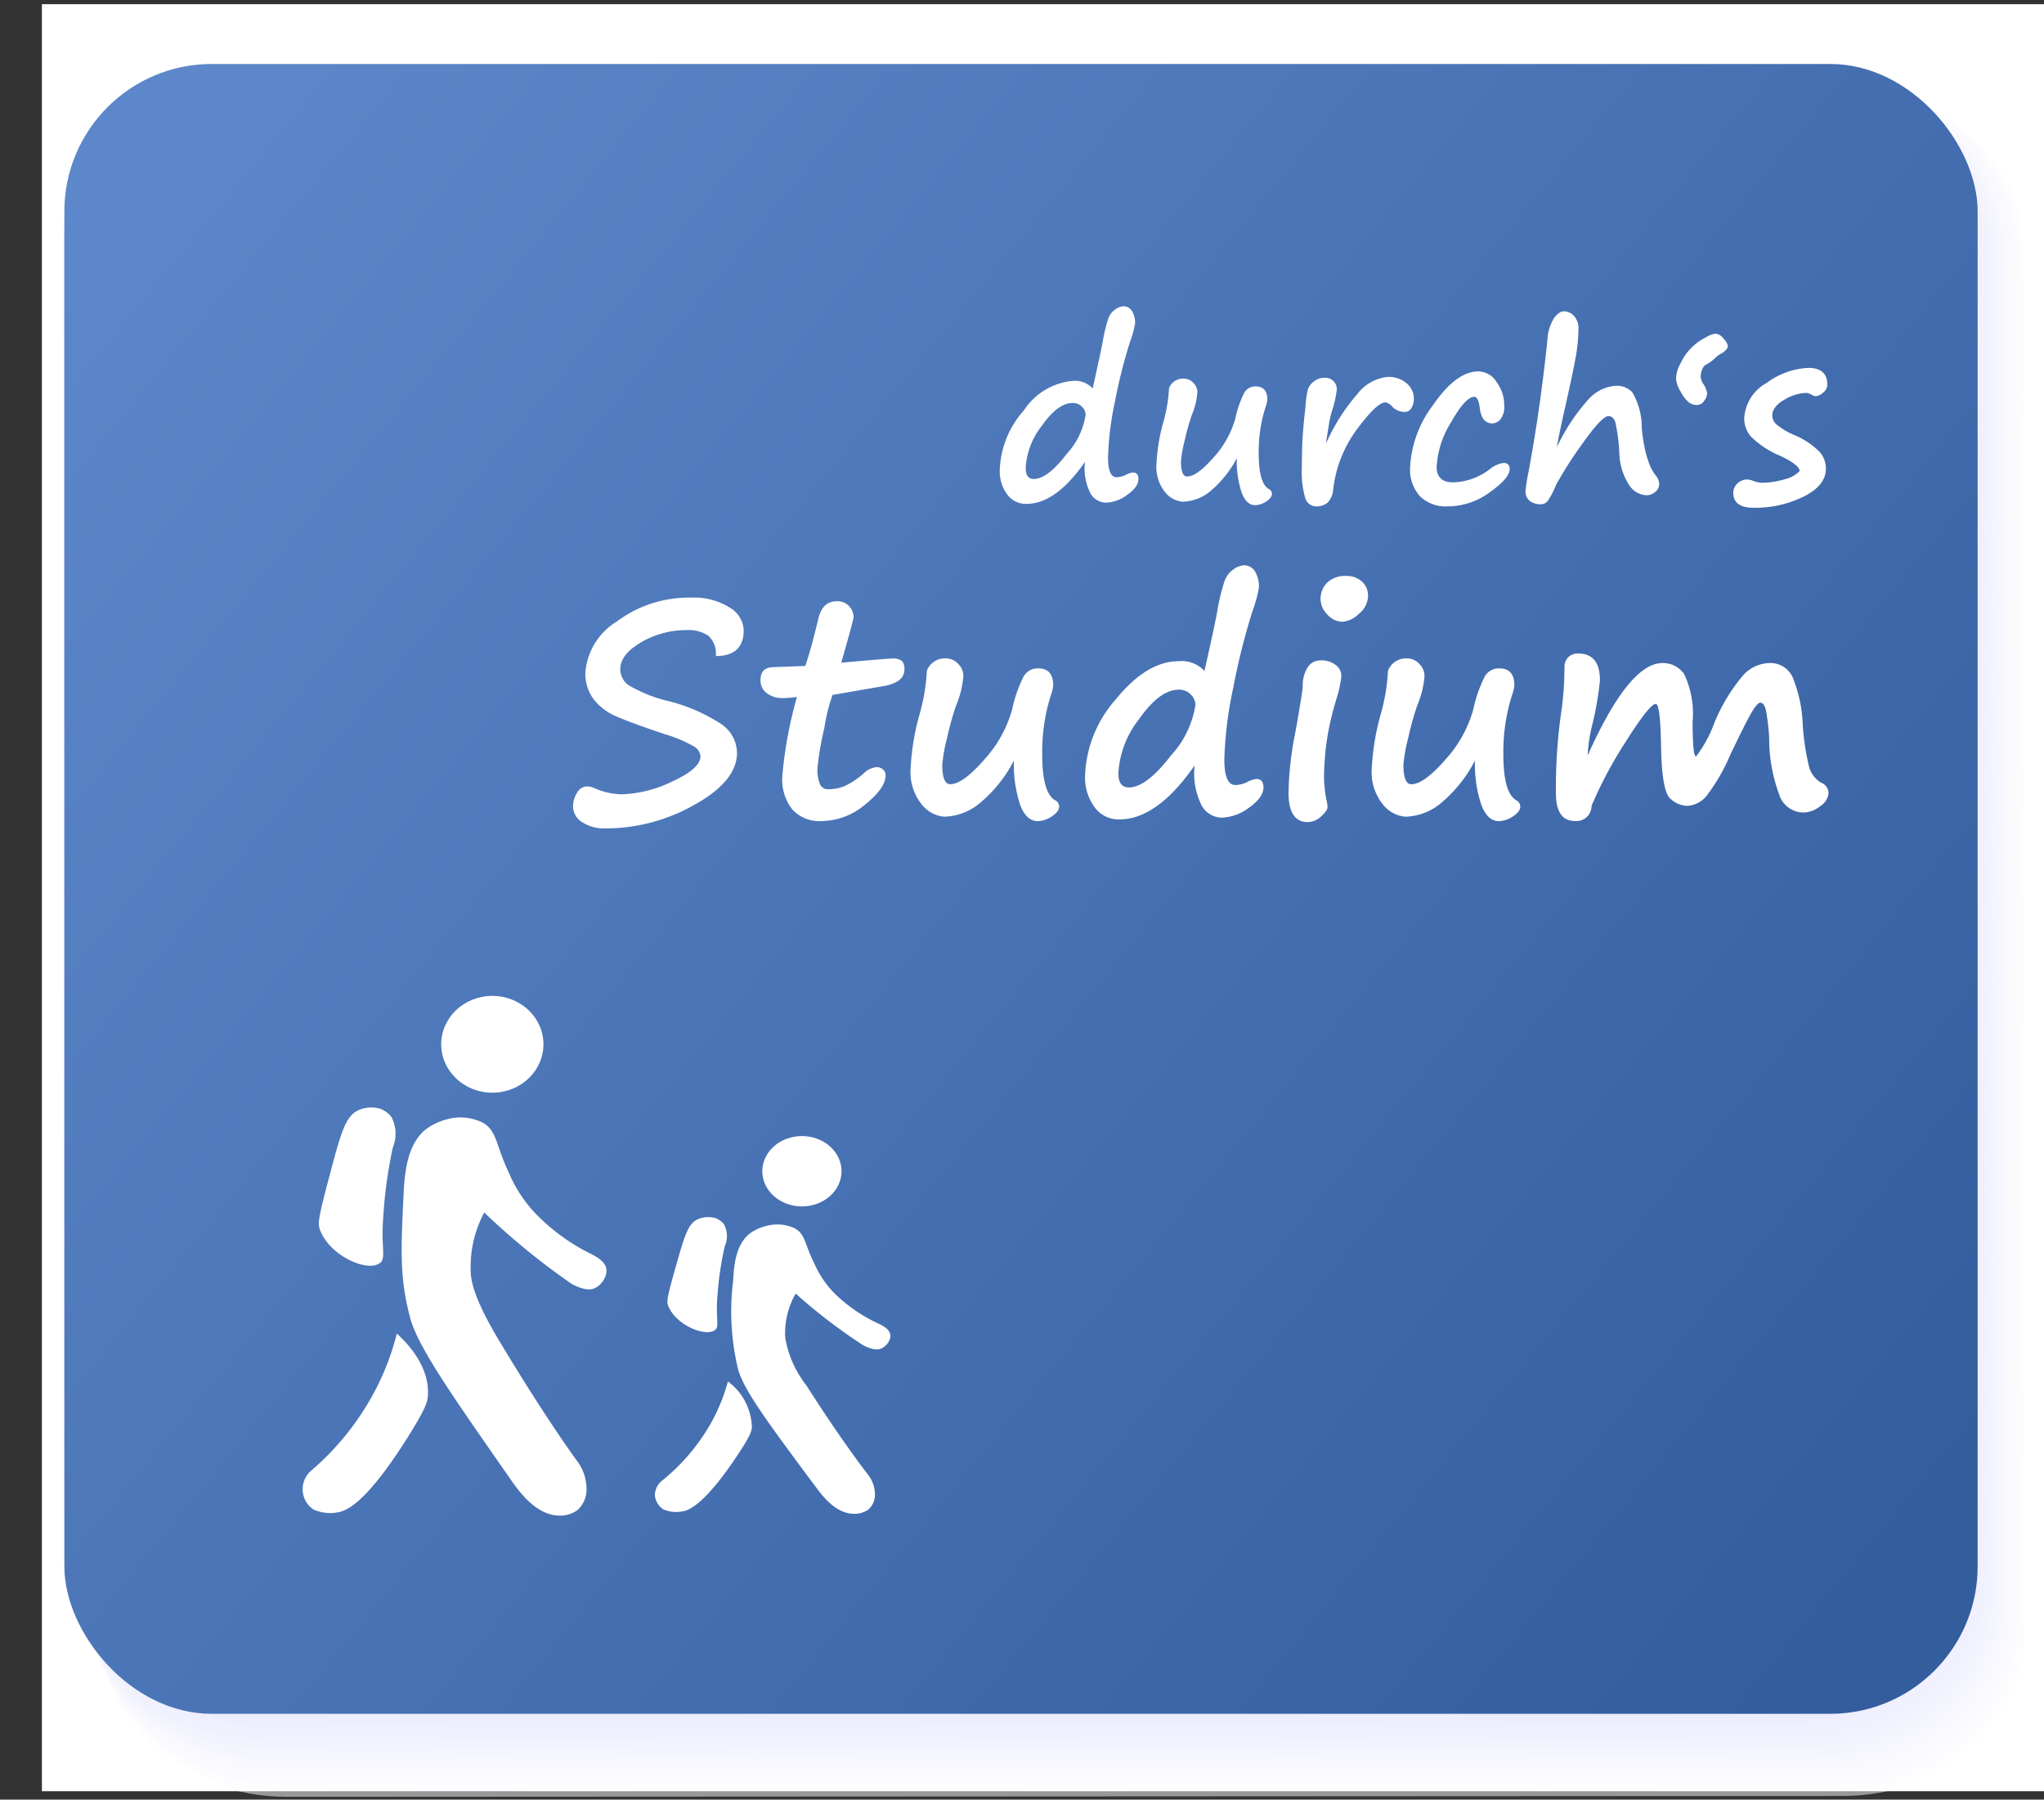 <?xml version="1.0" encoding="UTF-8" standalone="no"?>
<svg
   xmlns:dc="http://purl.org/dc/elements/1.1/"
   xmlns:cc="http://creativecommons.org/ns#"
   xmlns:rdf="http://www.w3.org/1999/02/22-rdf-syntax-ns#"
   xmlns:svg="http://www.w3.org/2000/svg"
   xmlns="http://www.w3.org/2000/svg"
   xmlns:xlink="http://www.w3.org/1999/xlink"
   xmlns:sodipodi="http://sodipodi.sourceforge.net/DTD/sodipodi-0.dtd"
   xmlns:inkscape="http://www.inkscape.org/namespaces/inkscape"
   viewBox="0 0 121.92 107.315"
   version="1.1"
   id="svg4094"
   sodipodi:docname="A3_studium.svg"
   inkscape:version="0.92.4 (5da689c313, 2019-01-14)">
  <rect x="0" y="0" width="121.92" height="107.315" fill="#333333" stroke="none"/>
  <sodipodi:namedview
     pagecolor="#ffffff"
     bordercolor="#666666"
     borderopacity="1"
     objecttolerance="10"
     gridtolerance="10"
     guidetolerance="10"
     inkscape:pageopacity="0"
     inkscape:pageshadow="2"
     inkscape:window-width="1920"
     inkscape:window-height="1018"
     id="namedview4096"
     showgrid="false"
     inkscape:zoom="4"
     inkscape:cx="26.959999"
     inkscape:cy="53.657501"
     inkscape:window-x="1912"
     inkscape:window-y="-8"
     inkscape:window-maximized="1"
     inkscape:current-layer="g3588" />
  <defs
     id="defs3700">
    <linearGradient
       inkscape:collect="always"
       id="linearGradient1950">
      <stop
         style="stop-color:#5c87ca;stop-opacity:1"
         offset="0"
         id="stop1946" />
      <stop
         style="stop-color:#335d9d;stop-opacity:1"
         offset="1"
         id="stop1948" />
    </linearGradient>
    <clipPath
       id="clip-path"
       transform="translate(0.261 0.239)">
      <rect
         x="3.578"
         y="3.577"
         width="114.123"
         height="98.382"
         rx="8.788"
         fill="none"
         id="rect3694" />
    </clipPath>
    <clipPath
       id="clip-path-2"
       transform="translate(0.261 0.239)">
      <rect
         y="-0.001"
         width="121.279"
         height="105.535"
         fill="none"
         id="rect3697" />
    </clipPath>
    <linearGradient
       inkscape:collect="always"
       xlink:href="#linearGradient1950"
       id="linearGradient1952"
       x1="8.839"
       y1="10.257"
       x2="111.462"
       y2="94.757"
       gradientUnits="userSpaceOnUse" />
  </defs>
  <title
     id="title3702">studium1_1</title>
  <g
     id="g3588">
    <g
       id="g1113">
      <rect
         style="opacity:1;fill:#ffffff;fill-opacity:1;stroke-width:0.999"
         id="rect6283"
         width="119.42"
         height="106.565"
         x="2.5"
         y="0.25" />
      <g
         id="g3808"
         style="isolation:isolate;mix-blend-mode:multiply;opacity:0.5"
         transform="matrix(1,0,0,0.988,0,1.297)">
        <path
           style="fill:#ffffff"
           inkscape:connector-curvature="0"
           id="path3704"
           transform="translate(0.261,0.239)"
           d="m 120.683,96.936 c 0,5.468 -4.936,9.908 -11.025,9.912 l -92.82,0.05 c -6.1,0 -11.034,-4.432 -11.037,-9.9 L 5.755,13.644 c 0,-5.473 4.931,-9.911 11.025,-9.915 l 92.821,-0.05 c 6.089,0 11.033,4.429 11.036,9.9 z" />
        <path
           style="fill:#fefeff"
           inkscape:connector-curvature="0"
           id="path3706"
           transform="translate(0.261,0.239)"
           d="m 120.6,96.835 c 0,5.462 -4.935,9.9 -11.023,9.9 l -92.791,0.05 c -6.092,0 -11.03,-4.427 -11.033,-9.889 L 5.711,13.633 c 0,-5.467 4.93,-9.9 11.022,-9.9 l 92.791,-0.05 c 6.088,0 11.03,4.424 11.034,9.892 z" />
        <path
           style="fill:#fdfdff"
           inkscape:connector-curvature="0"
           id="path3708"
           transform="translate(0.261,0.239)"
           d="m 120.524,96.734 c 0,5.456 -4.933,9.887 -11.019,9.89 l -92.762,0.051 c -6.09,0 -11.026,-4.422 -11.03,-9.879 L 5.667,13.622 c 0,-5.461 4.929,-9.889 11.019,-9.893 l 92.762,-0.05 c 6.086,0 11.027,4.42 11.03,9.881 z" />
        <path
           style="fill:#fcfcff"
           inkscape:connector-curvature="0"
           id="path3710"
           transform="translate(0.261,0.239)"
           d="m 120.444,96.633 c 0,5.45 -4.932,9.876 -11.016,9.88 l -92.732,0.05 c -6.089,0 -11.023,-4.417 -11.026,-9.868 L 5.624,13.611 c 0,-5.455 4.927,-9.878 11.015,-9.882 l 92.732,-0.05 c 6.085,0 11.024,4.415 11.027,9.87 z" />
        <path
           style="fill:#fcfcff"
           inkscape:connector-curvature="0"
           id="path3712"
           transform="translate(0.261,0.239)"
           d="m 120.364,96.532 c 0,5.445 -4.93,9.866 -11.012,9.869 l -92.7,0.05 c -6.087,0 -11.02,-4.412 -11.023,-9.857 L 5.58,13.6 c 0,-5.45 4.925,-9.868 11.012,-9.872 l 92.7,-0.05 c 6.082,0 11.02,4.41 11.023,9.859 z" />
        <path
           style="fill:#fbfbff"
           inkscape:connector-curvature="0"
           id="path3714"
           transform="translate(0.261,0.239)"
           d="m 120.284,96.431 c 0,5.439 -4.928,9.855 -11.008,9.858 L 16.6,106.34 c -6.084,0 -11.016,-4.408 -11.019,-9.847 l -0.046,-82.9 c 0,-5.443 4.924,-9.857 11.009,-9.861 l 92.674,-0.05 c 6.08,0 11.016,4.4 11.019,9.849 z" />
        <path
           style="fill:#fafaff"
           inkscape:connector-curvature="0"
           id="path3716"
           transform="translate(0.261,0.239)"
           d="m 120.2,96.33 c 0,5.433 -4.926,9.844 -11,9.848 l -92.645,0.05 c -6.082,0 -11.012,-4.4 -11.015,-9.836 L 5.493,13.579 c 0,-5.437 4.922,-9.846 11,-9.85 l 92.645,-0.05 c 6.079,0 11.014,4.4 11.017,9.838 z" />
        <path
           style="fill:#f9f9ff"
           inkscape:connector-curvature="0"
           id="path3718"
           transform="translate(0.261,0.239)"
           d="m 120.125,96.229 c 0,5.427 -4.926,9.834 -11,9.837 l -92.616,0.05 c -6.08,0 -11.009,-4.4 -11.012,-9.825 L 5.449,13.569 c 0,-5.432 4.921,-9.836 11,-9.84 l 92.616,-0.05 c 6.077,0 11.01,4.4 11.013,9.827 z" />
        <path
           style="fill:#f8f8ff"
           inkscape:connector-curvature="0"
           id="path3720"
           transform="translate(0.261,0.239)"
           d="m 120.045,96.128 c 0,5.421 -4.924,9.823 -11,9.826 l -92.586,0.051 C 10.38,106.005 5.453,101.611 5.45,96.19 L 5.406,13.558 c 0,-5.426 4.919,-9.825 11,-9.829 l 92.587,-0.05 C 115.065,3.676 120,8.07 120,13.5 Z" />
        <path
           style="fill:#f7f7fe"
           inkscape:connector-curvature="0"
           id="path3722"
           transform="translate(0.261,0.239)"
           d="m 119.965,96.027 c 0,5.416 -4.922,9.812 -11,9.816 l -92.558,0.05 c -6.076,0 -11,-4.388 -11,-9.8 L 5.362,13.547 c 0,-5.42 4.918,-9.814 10.994,-9.818 l 92.557,-0.05 c 6.073,0 11,4.386 11.006,9.806 z" />
        <path
           style="fill:#f7f7fe"
           inkscape:connector-curvature="0"
           id="path3724"
           transform="translate(0.261,0.239)"
           d="m 119.885,95.926 c 0,5.41 -4.92,9.8 -10.992,9.8 l -92.528,0.05 c -6.074,0 -11,-4.383 -11,-9.793 L 5.318,13.536 c 0,-5.413 4.917,-9.8 10.991,-9.807 l 92.528,-0.05 c 6.071,0 11,4.382 11,9.8 z" />
        <path
           style="fill:#f6f6fe"
           inkscape:connector-curvature="0"
           id="path3726"
           transform="translate(0.261,0.239)"
           d="m 119.805,95.825 c 0,5.4 -4.919,9.791 -10.988,9.794 l -92.5,0.051 c -6.072,0 -10.995,-4.379 -11,-9.783 L 5.275,13.526 c 0,-5.408 4.914,-9.793 10.987,-9.8 l 92.5,-0.05 c 6.07,0 11,4.377 11,9.785 z" />
        <path
           style="fill:#f5f5fe"
           inkscape:connector-curvature="0"
           id="path3728"
           transform="translate(0.261,0.239)"
           d="m 119.725,95.724 c 0,5.4 -4.917,9.78 -10.985,9.784 l -92.469,0.05 c -6.07,0 -10.992,-4.374 -10.994,-9.772 L 5.231,13.515 c 0,-5.4 4.913,-9.782 10.983,-9.786 l 92.47,-0.05 c 6.068,0 10.993,4.372 11,9.774 z" />
        <path
           style="fill:#f4f4fe"
           inkscape:connector-curvature="0"
           id="path3730"
           transform="translate(0.261,0.239)"
           d="m 119.645,95.623 c 0,5.392 -4.915,9.77 -10.981,9.773 l -92.44,0.05 c -6.068,0 -10.988,-4.369 -10.991,-9.761 L 5.187,13.5 c 0,-5.4 4.912,-9.771 10.98,-9.775 l 92.441,-0.05 c 6.066,0 10.989,4.367 10.992,9.763 z" />
        <path
           style="fill:#f3f3fe"
           inkscape:connector-curvature="0"
           id="path3732"
           transform="translate(0.261,0.239)"
           d="m 119.566,95.522 c 0,5.386 -4.914,9.759 -10.978,9.762 l -92.412,0.051 c -6.066,0 -10.984,-4.365 -10.987,-9.751 L 5.144,13.494 c 0,-5.39 4.91,-9.761 10.976,-9.765 l 92.411,-0.05 c 6.064,0 10.986,4.363 10.989,9.753 z" />
        <path
           style="fill:#f2f2fe"
           inkscape:connector-curvature="0"
           id="path3734"
           transform="translate(0.261,0.239)"
           d="m 119.486,95.421 c 0,5.381 -4.913,9.748 -10.975,9.752 l -92.382,0.05 c -6.064,0 -10.981,-4.359 -10.984,-9.74 l -0.045,-82 c 0,-5.384 4.909,-9.75 10.973,-9.754 l 92.382,-0.05 c 6.062,0 10.982,4.358 10.985,9.742 z" />
        <path
           style="fill:#f2f2fe"
           inkscape:connector-curvature="0"
           id="path3736"
           transform="translate(0.261,0.239)"
           d="m 119.406,95.32 c 0,5.375 -4.911,9.738 -10.971,9.741 l -92.353,0.05 c -6.062,0 -10.977,-4.354 -10.98,-9.729 L 5.056,13.472 c 0,-5.378 4.908,-9.739 10.97,-9.743 l 92.353,-0.05 c 6.06,0 10.979,4.353 10.982,9.731 z" />
        <path
           style="fill:#f1f1fe"
           inkscape:connector-curvature="0"
           id="path3738"
           transform="translate(0.261,0.239)"
           d="m 119.326,95.219 c 0,5.369 -4.909,9.727 -10.968,9.73 L 16.035,105 C 9.975,105 5.061,100.651 5.058,95.282 L 5.013,13.462 c 0,-5.373 4.906,-9.729 10.966,-9.733 l 92.323,-0.05 c 6.059,0 10.976,4.348 10.979,9.721 z" />
        <path
           style="fill:#f0f0fe"
           inkscape:connector-curvature="0"
           id="path3740"
           transform="translate(0.261,0.239)"
           d="m 119.246,95.118 c 0,5.363 -4.907,9.716 -10.964,9.72 l -92.295,0.05 c -6.057,0 -10.97,-4.345 -10.973,-9.708 L 4.969,13.451 c 0,-5.367 4.905,-9.718 10.962,-9.722 l 92.3,-0.05 c 6.057,0 10.972,4.343 10.975,9.71 z" />
        <path
           style="fill:#efeffe"
           inkscape:connector-curvature="0"
           id="path3742"
           transform="translate(0.261,0.239)"
           d="m 119.166,95.017 c 0,5.357 -4.906,9.706 -10.961,9.709 l -92.265,0.05 c -6.056,0 -10.966,-4.34 -10.969,-9.7 L 4.925,13.44 c 0,-5.36 4.9,-9.707 10.959,-9.711 l 92.265,-0.05 c 6.055,0 10.969,4.339 10.972,9.7 z" />
        <path
           style="fill:#eeeefe"
           inkscape:connector-curvature="0"
           id="path3744"
           transform="translate(0.261,0.239)"
           d="m 119.087,94.916 c 0,5.352 -4.905,9.7 -10.958,9.7 l -92.236,0.05 C 9.839,104.666 4.93,100.331 4.927,94.98 L 4.882,13.429 c 0,-5.354 4.9,-9.7 10.955,-9.7 l 92.236,-0.05 c 6.053,0 10.965,4.334 10.968,9.689 z" />
        <path
           style="fill:#ededfe"
           inkscape:connector-curvature="0"
           id="path3746"
           transform="translate(0.261,0.239)"
           d="m 119.007,94.815 c 0,5.346 -4.9,9.685 -10.954,9.688 l -92.207,0.05 c -6.052,0 -10.96,-4.33 -10.963,-9.676 L 4.838,13.419 c 0,-5.349 4.9,-9.686 10.952,-9.69 L 108,3.679 c 6.051,0 10.962,4.329 10.965,9.678 z" />
        <path
           style="fill:#ececfe"
           inkscape:connector-curvature="0"
           id="path3748"
           transform="translate(0.261,0.239)"
           d="m 118.927,94.714 c 0,5.34 -4.9,9.674 -10.951,9.677 l -92.178,0.05 c -6.049,0 -10.956,-4.325 -10.958,-9.665 L 4.794,13.408 c 0,-5.343 4.9,-9.675 10.949,-9.679 l 92.177,-0.05 c 6.05,0 10.959,4.324 10.962,9.667 z" />
        <path
           style="fill:#ececfe"
           inkscape:connector-curvature="0"
           id="path3750"
           transform="translate(0.261,0.239)"
           d="m 118.847,94.613 c 0,5.334 -4.9,9.663 -10.947,9.666 l -92.149,0.05 c -6.047,0 -10.952,-4.32 -10.955,-9.654 L 4.751,13.4 c 0,-5.337 4.9,-9.664 10.945,-9.668 l 92.148,-0.05 c 6.048,0 10.955,4.32 10.958,9.657 z" />
        <path
           style="fill:#ebebfe"
           inkscape:connector-curvature="0"
           id="path3752"
           transform="translate(0.261,0.239)"
           d="m 118.767,94.512 c 0,5.328 -4.9,9.653 -10.944,9.656 l -92.119,0.05 c -6.046,0 -10.949,-4.316 -10.952,-9.644 L 4.707,13.387 c 0,-5.331 4.9,-9.654 10.941,-9.658 l 92.12,-0.05 c 6.045,0 10.951,4.315 10.954,9.646 z" />
        <path
           style="fill:#eaeafe"
           inkscape:connector-curvature="0"
           id="path3754"
           transform="translate(0.261,0.239)"
           d="m 118.687,94.411 c 0,5.322 -4.9,9.642 -10.94,9.645 l -92.09,0.05 c -6.044,0 -10.946,-4.311 -10.949,-9.633 l -0.044,-81.1 c 0,-5.325 4.894,-9.643 10.937,-9.647 l 92.09,-0.05 c 6.044,0 10.948,4.31 10.951,9.635 z" />
        <path
           style="fill:#e9e9fd"
           inkscape:connector-curvature="0"
           id="path3756"
           transform="translate(0.261,0.239)"
           d="m 118.607,94.31 c 0,5.317 -4.895,9.631 -10.937,9.635 l -92.06,0.049 c -6.042,0 -10.942,-4.306 -10.945,-9.622 L 4.62,13.365 c 0,-5.319 4.892,-9.632 10.934,-9.636 l 92.061,-0.05 c 6.042,0 10.945,4.305 10.948,9.624 z" />
        <path
           style="fill:#e8e8fd"
           inkscape:connector-curvature="0"
           id="path3758"
           transform="translate(0.261,0.239)"
           d="m 118.528,94.209 c 0,5.311 -4.894,9.621 -10.934,9.624 l -92.032,0.05 c -6.039,0 -10.938,-4.3 -10.941,-9.612 L 4.576,13.355 c 0,-5.314 4.891,-9.622 10.931,-9.626 l 92.031,-0.05 c 6.041,0 10.942,4.3 10.945,9.614 z" />
        <path
           style="fill:#e7e7fd"
           inkscape:connector-curvature="0"
           id="path3760"
           transform="translate(0.261,0.239)"
           d="m 118.448,94.108 c 0,5.3 -4.892,9.61 -10.931,9.613 l -92,0.05 c -6.037,0 -10.935,-4.3 -10.938,-9.6 L 4.533,13.344 c 0,-5.307 4.889,-9.611 10.927,-9.615 l 92,-0.049 c 6.039,0 10.938,4.3 10.941,9.6 z" />
        <path
           style="fill:#e7e7fd"
           inkscape:connector-curvature="0"
           id="path3762"
           transform="translate(0.261,0.239)"
           d="m 118.368,94.007 c 0,5.3 -4.89,9.6 -10.927,9.6 l -91.973,0.049 c -6.036,0 -10.931,-4.291 -10.934,-9.59 L 4.489,13.333 c 0,-5.3 4.888,-9.6 10.923,-9.6 l 91.974,-0.049 c 6.036,0 10.934,4.29 10.937,9.591 z" />
        <path
           style="fill:#e6e6fd"
           inkscape:connector-curvature="0"
           id="path3764"
           transform="translate(0.261,0.239)"
           d="m 118.288,93.906 c 0,5.293 -4.889,9.589 -10.923,9.592 l -91.944,0.05 c -6.034,0 -10.928,-4.287 -10.931,-9.58 L 4.445,13.322 c 0,-5.295 4.887,-9.589 10.92,-9.593 L 107.309,3.68 c 6.035,0 10.931,4.285 10.934,9.581 z" />
        <path
           style="fill:#e5e5fd"
           inkscape:connector-curvature="0"
           id="path3766"
           transform="translate(0.261,0.239)"
           d="m 118.208,93.805 c 0,5.287 -4.887,9.578 -10.92,9.581 l -91.915,0.05 c -6.031,0 -10.924,-4.282 -10.927,-9.569 L 4.4,13.312 C 4.4,8.022 9.285,3.733 15.316,3.729 L 107.231,3.68 c 6.033,0 10.928,4.28 10.931,9.57 z" />
        <path
           style="fill:#e4e4fd"
           inkscape:connector-curvature="0"
           id="path3768"
           transform="translate(0.261,0.239)"
           d="m 118.128,93.7 c 0,5.282 -4.885,9.567 -10.916,9.571 L 15.326,103.32 C 9.297,103.32 4.405,99.043 4.403,93.762 L 4.358,13.3 c 0,-5.284 4.884,-9.568 10.913,-9.572 l 91.886,-0.049 c 6.031,0 10.924,4.276 10.927,9.559 z" />
        <path
           style="fill:#e3e3fd"
           inkscape:connector-curvature="0"
           id="path3770"
           transform="translate(0.261,0.239)"
           d="m 118.049,93.6 c 0,5.276 -4.884,9.557 -10.914,9.56 l -91.856,0.05 c -6.027,0 -10.917,-4.273 -10.92,-9.548 L 4.314,13.29 c 0,-5.277 4.882,-9.557 10.91,-9.561 L 107.08,3.68 c 6.03,0 10.921,4.271 10.924,9.549 z" />
        <path
           style="fill:#e2e2fd"
           inkscape:connector-curvature="0"
           id="path3772"
           transform="translate(0.261,0.239)"
           d="m 117.969,93.5 c 0,5.27 -4.883,9.546 -10.91,9.549 l -91.827,0.05 c -6.026,0 -10.914,-4.267 -10.917,-9.538 L 4.271,13.28 c 0,-5.272 4.88,-9.547 10.906,-9.551 L 107,3.68 c 6.027,0 10.917,4.266 10.92,9.538 z" />
        <path
           style="fill:#e1e1fd"
           inkscape:connector-curvature="0"
           id="path3774"
           transform="translate(0.261,0.239)"
           d="m 117.889,93.4 c 0,5.264 -4.881,9.535 -10.907,9.539 l -91.8,0.049 c -6.023,0 -10.91,-4.262 -10.913,-9.527 L 4.227,13.269 c 0,-5.266 4.879,-9.536 10.9,-9.54 l 91.8,-0.049 c 6.026,0 10.914,4.261 10.917,9.527 z" />
        <path
           style="fill:#e1e1fd"
           inkscape:connector-curvature="0"
           id="path3776"
           transform="translate(0.261,0.239)"
           d="m 117.809,93.3 c 0,5.258 -4.879,9.525 -10.9,9.528 l -91.769,0.05 c -6.021,0 -10.906,-4.258 -10.909,-9.517 l -0.045,-80.1 c 0,-5.26 4.878,-9.525 10.9,-9.529 l 91.769,-0.049 c 6.024,0 10.911,4.257 10.914,9.517 z" />
        <path
           style="fill:#e0e0fd"
           inkscape:connector-curvature="0"
           id="path3778"
           transform="translate(0.261,0.239)"
           d="m 117.729,93.2 c 0,5.253 -4.877,9.514 -10.9,9.517 l -91.74,0.05 c -6.019,0 -10.9,-4.253 -10.906,-9.506 L 4.14,13.248 c 0,-5.255 4.876,-9.515 10.9,-9.519 L 106.78,3.68 c 6.022,0 10.907,4.252 10.91,9.506 z" />
        <path
           style="fill:#dfdffd"
           inkscape:connector-curvature="0"
           id="path3780"
           transform="translate(0.261,0.239)"
           d="m 117.649,93.1 c 0,5.247 -4.876,9.5 -10.9,9.507 l -91.71,0.049 c -6.017,0 -10.9,-4.248 -10.9,-9.495 L 4.1,13.237 c 0,-5.248 4.875,-9.5 10.892,-9.508 L 106.7,3.68 c 6.021,0 10.9,4.247 10.907,9.5 z" />
        <path
           style="fill:#dedefd"
           inkscape:connector-curvature="0"
           id="path3782"
           transform="translate(0.261,0.239)"
           d="m 117.569,93 c 0,5.241 -4.874,9.493 -10.892,9.5 L 15,102.543 C 8.98,102.546 4.1,98.3 4.1,93.058 L 4.052,13.226 c 0,-5.242 4.874,-9.493 10.889,-9.5 l 91.681,-0.049 c 6.018,0 10.9,4.242 10.9,9.485 z" />
        <path
           style="fill:#ddddfd"
           inkscape:connector-curvature="0"
           id="path3784"
           transform="translate(0.261,0.239)"
           d="m 117.49,92.9 c 0,5.235 -4.873,9.482 -10.89,9.485 l -91.652,0.05 c -6.013,0 -10.892,-4.238 -10.895,-9.474 L 4.009,13.215 c 0,-5.236 4.872,-9.482 10.885,-9.486 L 106.546,3.68 c 6.016,0 10.9,4.238 10.9,9.474 z" />
        <path
           style="fill:#dcdcfd"
           inkscape:connector-curvature="0"
           id="path3786"
           transform="translate(0.261,0.239)"
           d="m 117.41,92.8 c 0,5.229 -4.871,9.471 -10.886,9.475 l -91.623,0.049 C 8.89,102.324 4.012,98.091 4.009,92.861 L 3.965,13.205 c 0,-5.231 4.87,-9.472 10.881,-9.476 L 106.469,3.68 c 6.015,0 10.894,4.233 10.9,9.463 z" />
        <path
           style="fill:#dcdcfd"
           inkscape:connector-curvature="0"
           id="path3788"
           transform="translate(0.261,0.239)"
           d="m 117.33,92.694 c 0,5.223 -4.87,9.461 -10.883,9.464 l -91.593,0.05 c -6.009,0 -10.886,-4.229 -10.888,-9.453 L 3.922,13.194 C 3.919,7.97 8.79,3.733 14.8,3.729 L 106.394,3.68 c 6.013,0 10.89,4.228 10.893,9.453 z" />
        <path
           style="fill:#dbdbfc"
           inkscape:connector-curvature="0"
           id="path3790"
           transform="translate(0.261,0.239)"
           d="m 117.25,92.593 c 0,5.218 -4.868,9.45 -10.879,9.453 l -91.564,0.05 C 8.8,102.096 3.925,97.872 3.922,92.654 L 3.878,13.183 c 0,-5.218 4.867,-9.45 10.874,-9.454 L 106.316,3.68 c 6.012,0 10.887,4.223 10.89,9.442 z" />
        <path
           style="fill:#dadafc"
           inkscape:connector-curvature="0"
           id="path3792"
           transform="translate(0.261,0.239)"
           d="m 117.17,92.492 c 0,5.212 -4.866,9.439 -10.876,9.443 l -91.535,0.049 c -6.005,0 -10.878,-4.219 -10.881,-9.431 L 3.834,13.173 C 3.834,7.96 8.7,3.733 14.705,3.729 L 106.24,3.68 c 6.009,0 10.883,4.219 10.886,9.431 z" />
        <path
           style="fill:#d9d9fc"
           inkscape:connector-curvature="0"
           id="path3794"
           transform="translate(0.261,0.239)"
           d="m 117.09,92.391 c 0,5.206 -4.865,9.429 -10.872,9.432 l -91.506,0.05 c -6,0 -10.875,-4.215 -10.878,-9.421 L 3.791,13.162 c 0,-5.207 4.864,-9.429 10.867,-9.433 L 106.164,3.68 c 6.007,0 10.88,4.214 10.882,9.42 z" />
        <path
           style="fill:#d8d8fc"
           inkscape:connector-curvature="0"
           id="path3796"
           transform="translate(0.261,0.239)"
           d="m 117.011,92.29 c 0,5.2 -4.864,9.418 -10.869,9.421 l -91.477,0.05 c -6,0 -10.871,-4.209 -10.874,-9.41 l -0.044,-79.2 c 0,-5.2 4.863,-9.418 10.864,-9.422 L 106.087,3.68 c 6.006,0 10.877,4.209 10.88,9.41 z" />
        <path
           style="fill:#d7d7fc"
           inkscape:connector-curvature="0"
           id="path3798"
           transform="translate(0.261,0.239)"
           d="m 116.931,92.189 c 0,5.194 -4.862,9.407 -10.866,9.411 l -91.447,0.049 c -6,0 -10.868,-4.2 -10.871,-9.4 L 3.7,13.14 C 3.7,7.946 8.562,3.733 14.56,3.729 L 106.008,3.68 c 6,0 10.873,4.2 10.876,9.4 z" />
        <path
           style="fill:#d7d7fc"
           inkscape:connector-curvature="0"
           id="path3800"
           transform="translate(0.261,0.239)"
           d="m 116.851,92.088 c 0,5.189 -4.86,9.4 -10.862,9.4 l -91.419,0.05 c -6,0 -10.864,-4.2 -10.867,-9.389 L 3.66,13.13 c 0,-5.189 4.859,-9.4 10.856,-9.4 l 91.419,-0.049 c 6,0 10.869,4.2 10.872,9.388 z" />
        <path
           style="fill:#d6d6fc"
           inkscape:connector-curvature="0"
           id="path3802"
           transform="translate(0.261,0.239)"
           d="m 116.771,91.987 c 0,5.183 -4.859,9.386 -10.859,9.389 l -91.389,0.05 c -5.995,0 -10.86,-4.2 -10.863,-9.378 L 3.616,13.119 c 0,-5.183 4.858,-9.386 10.853,-9.39 L 105.858,3.68 c 6,0 10.866,4.2 10.869,9.378 z" />
        <path
           style="fill:#d5d5fc"
           inkscape:connector-curvature="0"
           id="path3804"
           transform="translate(0.261,0.239)"
           d="m 116.691,91.886 c 0,5.177 -4.857,9.375 -10.855,9.379 l -91.36,0.049 c -5.993,0 -10.857,-4.19 -10.86,-9.367 L 3.572,13.108 c 0,-5.177 4.857,-9.375 10.85,-9.379 l 91.36,-0.049 c 6,0 10.863,4.19 10.865,9.367 z" />
        <path
           style="fill:#d4d4fc"
           inkscape:connector-curvature="0"
           id="path3806"
           transform="translate(0.261,0.239)"
           d="m 116.611,91.785 c 0,5.171 -4.855,9.365 -10.852,9.368 l -91.33,0.05 c -5.991,0 -10.854,-4.186 -10.857,-9.357 L 3.529,13.1 c 0,-5.172 4.855,-9.365 10.846,-9.369 l 91.33,-0.049 c 6,0 10.86,4.185 10.863,9.356 z" />
      </g>
      <rect
         style="opacity:1;isolation:isolate;fill:url(#linearGradient1952);fill-opacity:1"
         id="rect3916"
         rx="8.788"
         height="98.382"
         width="114.123"
         y="3.816"
         x="3.839" />
      <g
         style="isolation:isolate"
         id="g4050">
        <path
           style="fill:#ffffff"
           inkscape:connector-curvature="0"
           id="path4034"
           transform="translate(0.261,0.239)"
           d="m 18.836,73.13 c -0.159,-0.4 -0.135,-0.661 0.642,-3.572 0.639,-2.4 0.913,-3.3 1.692,-3.615 a 1.917,1.917 0 0 1 1.219,-0.074 1.51,1.51 0 0 1 0.7,0.5 2.161,2.161 0 0 1 0.08,1.823 27.552,27.552 0 0 0 -0.567,4.1 c -0.156,1.966 0.206,2.521 -0.235,2.812 C 21.6,75.61 19.436,74.655 18.836,73.13 Z" />
        <path
           style="fill:#ffffff"
           inkscape:connector-curvature="0"
           id="path4036"
           transform="translate(0.261,0.239)"
           d="m 18.354,87.415 a 16.3,16.3 0 0 0 3.709,-4.636 15.506,15.506 0 0 0 1.346,-3.494 c 0.568,0.516 2.024,1.978 1.843,3.789 -0.029,0.29 -0.107,0.661 -1.15,2.326 -2.1,3.351 -3.228,4.133 -3.743,4.388 -0.1,0.047 -0.182,0.082 -0.192,0.086 a 2.428,2.428 0 0 1 -1.732,-0.1 1.454,1.454 0 0 1 -0.081,-2.356 z" />
        <path
           style="fill:#ffffff"
           inkscape:connector-curvature="0"
           id="path4038"
           transform="translate(0.261,0.239)"
           d="m 28.623,72.066 a 6.857,6.857 0 0 0 -0.8,3.647 c 0.033,0.431 0.155,1.426 1.627,3.891 2.822,4.722 4.68,7.236 4.68,7.236 a 2.785,2.785 0 0 1 0.592,1.639 1.673,1.673 0 0 1 -0.522,1.321 1.749,1.749 0 0 1 -1.181,0.335 c -1.331,-0.054 -2.333,-1.452 -2.791,-2.109 -3.72,-5.329 -5.579,-7.994 -6.034,-9.718 -0.621,-2.357 -0.542,-4.005 -0.384,-7.3 0.066,-1.385 0.233,-3.125 1.431,-3.977 a 3.731,3.731 0 0 1 1.521,-0.6 3,3 0 0 1 1.759,0.27 c 0.868,0.487 0.774,1.309 1.546,2.936 a 8.12,8.12 0 0 0 1.625,2.5 11.962,11.962 0 0 0 3.127,2.312 c 0.609,0.3 1.451,0.718 0.935,1.621 a 1.246,1.246 0 0 1 -0.556,0.518 c -0.167,0.068 -0.572,0.171 -1.377,-0.276 a 42.643,42.643 0 0 1 -5.198,-4.246 z" />
        <ellipse
           style="fill:#ffffff"
           id="ellipse4040"
           ry="2.887"
           rx="3.049"
           cy="62.274"
           cx="29.366" />
        <path
           style="fill:#ffffff"
           inkscape:connector-curvature="0"
           id="path4042"
           transform="translate(0.261,0.239)"
           d="m 39.612,77.668 c -0.123,-0.293 -0.105,-0.48 0.5,-2.6 0.495,-1.741 0.707,-2.4 1.312,-2.627 a 1.577,1.577 0 0 1 0.945,-0.054 1.179,1.179 0 0 1 0.541,0.362 1.48,1.48 0 0 1 0.062,1.325 18.928,18.928 0 0 0 -0.44,2.982 c -0.12,1.428 0.16,1.832 -0.182,2.044 -0.594,0.37 -2.273,-0.323 -2.738,-1.432 z" />
        <path
           style="fill:#ffffff"
           inkscape:connector-curvature="0"
           id="path4044"
           transform="translate(0.261,0.239)"
           d="m 39.239,88.05 a 12.041,12.041 0 0 0 2.875,-3.37 10.857,10.857 0 0 0 1.043,-2.539 3.5,3.5 0 0 1 1.429,2.759 c -0.023,0.21 -0.083,0.48 -0.892,1.69 -1.627,2.435 -2.5,3 -2.9,3.189 -0.074,0.034 -0.141,0.06 -0.149,0.062 a 2,2 0 0 1 -1.343,-0.074 1.117,1.117 0 0 1 -0.5,-0.829 1.1,1.1 0 0 1 0.437,-0.888 z" />
        <path
           style="fill:#ffffff"
           inkscape:connector-curvature="0"
           id="path4046"
           transform="translate(0.261,0.239)"
           d="m 47.2,76.9 a 4.734,4.734 0 0 0 -0.622,2.65 6.319,6.319 0 0 0 1.262,2.828 c 2.187,3.432 3.627,5.259 3.627,5.259 a 1.947,1.947 0 0 1 0.459,1.191 1.172,1.172 0 0 1 -0.4,0.958 1.434,1.434 0 0 1 -0.916,0.244 c -1.031,-0.04 -1.808,-1.056 -2.163,-1.533 -2.883,-3.873 -4.325,-5.81 -4.677,-7.063 a 14.688,14.688 0 0 1 -0.3,-5.308 c 0.051,-1.006 0.18,-2.271 1.11,-2.89 a 3.009,3.009 0 0 1 1.178,-0.433 2.459,2.459 0 0 1 1.364,0.195 c 0.673,0.355 0.6,0.952 1.2,2.134 a 5.875,5.875 0 0 0 1.26,1.82 9.325,9.325 0 0 0 2.418,1.676 c 0.472,0.214 1.125,0.521 0.725,1.177 a 0.945,0.945 0 0 1 -0.431,0.377 c -0.13,0.05 -0.444,0.124 -1.067,-0.2 A 32.755,32.755 0 0 1 47.2,76.9 Z" />
        <ellipse
           style="fill:#ffffff"
           id="ellipse4048"
           ry="2.098"
           rx="2.363"
           cy="69.844"
           cx="47.833" />
      </g>
      <path
         d="m 64.72,27.539 q -1.74,2.51 -3.5,2.509 a 1.379,1.379 0 0 1 -1.149,-0.571 2.323,2.323 0 0 1 -0.437,-1.453 5.612,5.612 0 0 1 1.435,-3.547 3.916,3.916 0 0 1 2.907,-1.764 1.442,1.442 0 0 1 1.2,0.451 q 0.5,-2.241 0.6,-2.8 a 9.591,9.591 0 0 1 0.336,-1.38 1.115,1.115 0 0 1 0.41,-0.53 0.889,0.889 0 0 1 0.477,-0.188 0.581,0.581 0 0 1 0.524,0.287 1.332,1.332 0 0 1 0.182,0.724 5.821,5.821 0 0 1 -0.3,1.1 31.041,31.041 0 0 0 -0.9,3.568 18.218,18.218 0 0 0 -0.413,3.33 q 0,1.182 0.51,1.182 a 1.29,1.29 0 0 0 0.558,-0.143 1.194,1.194 0 0 1 0.417,-0.137 q 0.328,0 0.329,0.39 0,0.471 -0.668,0.939 a 2.241,2.241 0 0 1 -1.267,0.469 1.086,1.086 0 0 1 -0.995,-0.7 3.235,3.235 0 0 1 -0.256,-1.736 z m -0.745,-3.507 q -0.882,0 -1.838,1.367 a 4.478,4.478 0 0 0 -0.958,2.5 c 0,0.442 0.161,0.664 0.484,0.664 q 0.819,0 1.955,-1.484 a 4.436,4.436 0 0 0 1.136,-2.34 0.684,0.684 0 0 0 -0.215,-0.482 0.755,0.755 0 0 0 -0.564,-0.227 z"
         id="path4054"
         inkscape:connector-curvature="0"
         style="isolation:isolate;fill:#ffffff" />
      <path
         d="m 73.772,27.318 a 6.323,6.323 0 0 1 -1.495,1.9 2.7,2.7 0 0 1 -1.724,0.7 1.488,1.488 0 0 1 -1.045,-0.554 2.389,2.389 0 0 1 -0.528,-1.7 11.4,11.4 0 0 1 0.4,-2.454 9,9 0 0 0 0.349,-2.058 0.883,0.883 0 0 1 0.84,-0.574 0.789,0.789 0 0 1 0.622,0.263 0.8,0.8 0 0 1 0.232,0.53 4.331,4.331 0 0 1 -0.336,1.381 13.211,13.211 0 0 0 -0.42,1.507 7.556,7.556 0 0 0 -0.226,1.248 q 0,0.909 0.37,0.909 0.585,0 1.579,-1.142 a 5.71,5.71 0 0 0 1.3,-2.338 6.127,6.127 0 0 1 0.538,-1.531 0.748,0.748 0 0 1 0.665,-0.362 q 0.7,0 0.7,0.793 a 1.934,1.934 0 0 1 -0.114,0.465 8.713,8.713 0 0 0 -0.4,2.727 q 0,1.777 0.591,2.126 a 0.338,0.338 0 0 1 0.2,0.287 c 0,0.164 -0.115,0.319 -0.343,0.465 a 1.222,1.222 0 0 1 -0.653,0.219 c -0.353,0 -0.626,-0.254 -0.815,-0.762 a 5.972,5.972 0 0 1 -0.287,-2.045 z"
         id="path4056"
         inkscape:connector-curvature="0"
         style="isolation:isolate;fill:#ffffff" />
      <path
         d="m 79.087,26.43 0.115,-0.219 a 11.635,11.635 0 0 1 1.75,-2.7 2.586,2.586 0 0 1 1.832,-1.035 1.628,1.628 0 0 1 1.118,0.382 1.176,1.176 0 0 1 0.433,0.91 1.04,1.04 0 0 1 -0.147,0.564 0.46,0.46 0 0 1 -0.41,0.235 1.046,1.046 0 0 1 -0.76,-0.348 0.671,0.671 0 0 0 -0.383,-0.226 q -0.5,0 -1.686,1.593 a 7.411,7.411 0 0 0 -1.425,3.582 1.273,1.273 0 0 1 -0.329,0.8 1,1 0 0 1 -0.693,0.229 0.687,0.687 0 0 1 -0.658,-0.536 5.629,5.629 0 0 1 -0.195,-1.754 c 0,-0.332 0.009,-0.782 0.027,-1.347 q 0.027,-0.8 0.154,-1.955 c 0.023,-0.2 0.039,-0.358 0.047,-0.471 a 5.344,5.344 0 0 1 0.138,-0.92 0.988,0.988 0 0 1 0.359,-0.468 1,1 0 0 1 0.625,-0.219 0.7,0.7 0 0 1 0.552,0.212 0.688,0.688 0 0 1 0.188,0.465 6.135,6.135 0 0 1 -0.3,1.333 5.747,5.747 0 0 0 -0.182,0.834 z"
         id="path4058"
         inkscape:connector-curvature="0"
         style="isolation:isolate;fill:#ffffff" />
      <path
         d="m 86.372,30.196 a 2.206,2.206 0 0 1 -1.687,-0.615 2.4,2.4 0 0 1 -0.577,-1.709 6.7,6.7 0 0 1 1.377,-3.725 q 1.378,-2 2.7,-2 a 1.305,1.305 0 0 1 1.089,0.646 2.308,2.308 0 0 1 0.45,1.343 1.233,1.233 0 0 1 -0.238,0.885 0.685,0.685 0 0 1 -0.46,0.229 q -0.653,0 -0.76,-0.916 c -0.054,-0.447 -0.163,-0.67 -0.329,-0.67 q -0.525,0 -1.385,1.518 a 5.578,5.578 0 0 0 -0.859,2.659 q 0,0.922 0.98,0.923 a 3.777,3.777 0 0 0 2.185,-0.78 1.592,1.592 0 0 1 0.819,-0.376 0.33,0.33 0 0 1 0.37,0.376 q 0,0.528 -1.186,1.371 a 4.229,4.229 0 0 1 -2.489,0.841 z"
         id="path4060"
         inkscape:connector-curvature="0"
         style="isolation:isolate;fill:#ffffff" />
      <path
         d="m 92.861,26.669 a 11.78,11.78 0 0 1 1.924,-2.895 2.4,2.4 0 0 1 1.637,-0.769 1.253,1.253 0 0 1 0.95,0.4 4.128,4.128 0 0 1 0.555,2.081 9.761,9.761 0 0 0 0.189,1.292 7.357,7.357 0 0 0 0.254,0.872 2.673,2.673 0 0 0 0.4,0.714 0.858,0.858 0 0 1 0.2,0.513 0.6,0.6 0 0 1 -0.232,0.451 0.785,0.785 0 0 1 -0.535,0.205 1.3,1.3 0 0 1 -1.061,-0.663 3.635,3.635 0 0 1 -0.551,-1.832 10.665,10.665 0 0 0 -0.232,-1.825 c -0.083,-0.264 -0.221,-0.4 -0.413,-0.4 q -0.39,0 -1.516,1.583 a 23.687,23.687 0 0 0 -1.623,2.533 4.872,4.872 0 0 1 -0.477,0.929 0.514,0.514 0 0 1 -0.417,0.212 1.027,1.027 0 0 1 -0.665,-0.2 0.7,0.7 0 0 1 -0.255,-0.581 10.464,10.464 0 0 1 0.181,-1.155 q 0.686,-3.67 1.122,-7.814 a 2.764,2.764 0 0 1 0.414,-1.377 c 0.2,-0.253 0.391,-0.379 0.561,-0.379 a 0.82,0.82 0 0 1 0.618,0.28 1.1,1.1 0 0 1 0.263,0.779 10.015,10.015 0 0 1 -0.182,1.764 q -0.182,1 -0.679,3.185 -0.294,1.318 -0.43,2.097 z"
         id="path4062"
         inkscape:connector-curvature="0"
         style="isolation:isolate;fill:#ffffff" />
      <path
         d="m 102.298,21.357 a 2.279,2.279 0 0 1 -0.625,0.431 h 0.007 a 1.046,1.046 0 0 0 -0.235,0.718 0.978,0.978 0 0 0 0.161,0.4 1.31,1.31 0 0 1 0.222,0.561 0.8,0.8 0 0 1 -0.178,0.434 0.512,0.512 0 0 1 -0.42,0.249 0.823,0.823 0 0 1 -0.491,-0.153 2.058,2.058 0 0 1 -0.491,-0.64 1.725,1.725 0 0 1 -0.275,-0.779 1.95,1.95 0 0 1 0.269,-0.916 v 0.007 a 3.212,3.212 0 0 1 1.5,-1.545 1.324,1.324 0 0 1 0.6,-0.226 0.686,0.686 0 0 1 0.464,0.3 0.887,0.887 0 0 1 0.255,0.42 q 0,0.24 -0.39,0.465 a 1.381,1.381 0 0 0 -0.373,0.274 z"
         id="path4064"
         inkscape:connector-curvature="0"
         style="isolation:isolate;fill:#ffffff" />
      <path
         d="m 107.345,28.084 q -0.027,-0.369 -1.156,-0.9 a 5.479,5.479 0 0 1 -1.768,-1.166 1.69,1.69 0 0 1 -0.383,-1.063 2.57,2.57 0 0 1 1.334,-2.116 4.5,4.5 0 0 1 2.49,-0.9 c 0.758,0 1.135,0.335 1.135,1 a 0.61,0.61 0 0 1 -0.258,0.478 0.758,0.758 0 0 1 -0.44,0.212 0.724,0.724 0 0 1 -0.262,-0.1 0.705,0.705 0 0 0 -0.29,-0.1 2.7,2.7 0 0 0 -1.316,0.41 c -0.479,0.273 -0.72,0.592 -0.72,0.957 a 0.73,0.73 0 0 0 0.256,0.516 4.289,4.289 0 0 0 1.042,0.625 4.723,4.723 0 0 1 1.531,1.012 1.531,1.531 0 0 1 0.371,1 q 0,1 -1.328,1.665 a 6.548,6.548 0 0 1 -2.98,0.666 q -1.216,0 -1.216,-0.895 a 0.732,0.732 0 0 1 0.255,-0.561 0.826,0.826 0 0 1 0.571,-0.232 1.338,1.338 0 0 1 0.4,0.095 1.386,1.386 0 0 0 0.5,0.1 4.653,4.653 0 0 0 1.324,-0.205 1.741,1.741 0 0 0 0.908,-0.498 z"
         id="path4066"
         inkscape:connector-curvature="0"
         style="isolation:isolate;fill:#ffffff" />
      <path
         d="m 42.696,39.122 a 1.437,1.437 0 0 0 -0.441,-1.208 2.1,2.1 0 0 0 -1.3,-0.339 5.308,5.308 0 0 0 -2.709,0.725 q -1.248,0.726 -1.248,1.6 a 1.189,1.189 0 0 0 0.471,0.944 8.443,8.443 0 0 0 2.433,0.972 10.309,10.309 0 0 1 3.059,1.323 2.116,2.116 0 0 1 1,1.745 q 0,1.7 -2.54,3.107 a 10.734,10.734 0 0 1 -5.279,1.41 2.429,2.429 0 0 1 -1.426,-0.378 1.114,1.114 0 0 1 -0.535,-0.931 1.484,1.484 0 0 1 0.242,-0.818 0.689,0.689 0 0 1 0.578,-0.378 1,1 0 0 1 0.381,0.071 4.268,4.268 0 0 0 1.694,0.4 7.39,7.39 0 0 0 3.028,-0.769 q 1.68,-0.768 1.68,-1.507 a 0.772,0.772 0 0 0 -0.419,-0.593 8.006,8.006 0 0 0 -1.706,-0.717 q -1.875,-0.624 -2.822,-1.028 a 3.415,3.415 0 0 1 -1.433,-1.059 2.564,2.564 0 0 1 -0.488,-1.578 3.916,3.916 0 0 1 1.883,-3.058 7.152,7.152 0 0 1 4.419,-1.419 3.966,3.966 0 0 1 2.3,0.588 1.659,1.659 0 0 1 0.843,1.345 q 0,1.549 -1.665,1.55 z"
         id="path4070"
         inkscape:connector-curvature="0"
         style="isolation:isolate;fill:#ffffff" />
      <path
         d="m 49.661,41.439 a 10.317,10.317 0 0 0 -0.488,1.96 18.3,18.3 0 0 0 -0.411,2.373 2.342,2.342 0 0 0 0.152,1.006 0.519,0.519 0 0 0 0.5,0.286 2.567,2.567 0 0 0 0.928,-0.172 4.717,4.717 0 0 0 1.171,-0.769 1.3,1.3 0 0 1 0.76,-0.378 0.56,0.56 0 0 1 0.4,0.145 0.457,0.457 0 0 1 0.152,0.339 q 0,0.773 -1.228,1.753 a 4.091,4.091 0 0 1 -2.592,0.98 2.192,2.192 0 0 1 -1.744,-0.69 2.9,2.9 0 0 1 -0.6,-1.969 25.262,25.262 0 0 1 0.873,-4.738 c -0.37,0.041 -0.625,0.062 -0.769,0.062 H 46.583 A 1.485,1.485 0 0 1 45.776,41.363 0.925,0.925 0 0 1 45.365,40.52 q 0,-0.739 0.821,-0.739 l 1.849,-0.07 q 0.363,-1.064 0.769,-2.786 0.242,-1.073 1.1,-1.072 a 0.961,0.961 0 0 1 1.011,0.949 q 0,0.141 -0.735,2.716 2.748,-0.246 3.016,-0.246 a 0.931,0.931 0 0 1 0.6,0.136 0.708,0.708 0 0 1 0.148,0.523 q 0,0.782 -1.3,0.993 z"
         id="path4072"
         inkscape:connector-curvature="0"
         style="isolation:isolate;fill:#ffffff" />
      <path
         d="m 60.477,45.354 a 8.131,8.131 0 0 1 -1.922,2.443 3.47,3.47 0 0 1 -2.217,0.905 1.908,1.908 0 0 1 -1.342,-0.712 3.069,3.069 0 0 1 -0.679,-2.188 14.676,14.676 0 0 1 0.518,-3.155 11.573,11.573 0 0 0 0.45,-2.646 1.134,1.134 0 0 1 1.08,-0.738 1.01,1.01 0 0 1 0.8,0.338 1.031,1.031 0 0 1 0.3,0.681 5.542,5.542 0 0 1 -0.432,1.776 17.333,17.333 0 0 0 -0.54,1.938 9.74,9.74 0 0 0 -0.289,1.6 q 0,1.169 0.474,1.169 0.753,0 2.031,-1.468 a 7.35,7.35 0 0 0 1.667,-3.006 7.837,7.837 0 0 1 0.692,-1.969 0.962,0.962 0 0 1 0.855,-0.466 q 0.9,0 0.9,1.02 a 2.447,2.447 0 0 1 -0.148,0.6 11.227,11.227 0 0 0 -0.509,3.506 q 0,2.286 0.76,2.734 a 0.43,0.43 0 0 1 0.251,0.369 q 0,0.316 -0.441,0.6 a 1.57,1.57 0 0 1 -0.838,0.281 q -0.683,0 -1.05,-0.98 a 7.685,7.685 0 0 1 -0.371,-2.632 z"
         id="path4074"
         inkscape:connector-curvature="0"
         style="isolation:isolate;fill:#ffffff" />
      <path
         d="m 71.261,45.639 q -2.238,3.225 -4.5,3.225 a 1.771,1.771 0 0 1 -1.477,-0.734 2.985,2.985 0 0 1 -0.562,-1.867 7.224,7.224 0 0 1 1.839,-4.566 q 1.844,-2.266 3.737,-2.267 a 1.855,1.855 0 0 1 1.546,0.58 q 0.65,-2.883 0.77,-3.6 a 12.256,12.256 0 0 1 0.431,-1.775 1.428,1.428 0 0 1 0.528,-0.681 1.147,1.147 0 0 1 0.613,-0.242 0.751,0.751 0 0 1 0.674,0.369 1.72,1.72 0 0 1 0.233,0.932 7.493,7.493 0 0 1 -0.38,1.415 39.3,39.3 0 0 0 -1.152,4.584 23.293,23.293 0 0 0 -0.532,4.28 q 0,1.521 0.657,1.521 a 1.646,1.646 0 0 0 0.717,-0.185 1.568,1.568 0 0 1 0.536,-0.176 q 0.423,0 0.423,0.5 0,0.606 -0.86,1.209 a 2.877,2.877 0 0 1 -1.629,0.6 1.4,1.4 0 0 1 -1.278,-0.906 4.145,4.145 0 0 1 -0.334,-2.216 z M 70.302,41.13 q -1.133,0 -2.363,1.758 a 5.758,5.758 0 0 0 -1.232,3.217 q 0,0.852 0.623,0.852 1.055,0 2.514,-1.907 a 5.7,5.7 0 0 0 1.46,-3.015 0.877,0.877 0 0 0 -0.276,-0.619 0.965,0.965 0 0 0 -0.727,-0.29 z"
         id="path4076"
         inkscape:connector-curvature="0"
         style="isolation:isolate;fill:#ffffff" />
      <path
         d="m 77.428,42.739 v 0 q 0.278,-1.6 0.277,-1.828 a 1.978,1.978 0 0 1 0.281,-1.09 0.877,0.877 0 0 1 0.781,-0.439 1.367,1.367 0 0 1 0.916,0.281 0.822,0.822 0 0 1 0.328,0.633 6.769,6.769 0 0 1 -0.319,1.45 l -0.052,0.193 a 15.948,15.948 0 0 0 -0.57,2.769 q -0.1,1.073 -0.095,1.731 a 7.613,7.613 0 0 0 0.181,1.433 1.712,1.712 0 0 1 0.026,0.264 q 0,0.2 -0.376,0.545 a 1.182,1.182 0 0 1 -0.808,0.342 q -1.14,0 -1.14,-1.757 a 19.725,19.725 0 0 1 0.415,-3.639 c 0.057,-0.313 0.109,-0.611 0.155,-0.888 z m 4.173,-7.224 a 1.4,1.4 0 0 1 -0.553,1.094 1.6,1.6 0 0 1 -0.959,0.47 1.218,1.218 0 0 1 -0.92,-0.439 1.315,1.315 0 0 1 -0.4,-0.879 1.376,1.376 0 0 1 0.4,-1.024 1.559,1.559 0 0 1 1.141,-0.391 1.3,1.3 0 0 1 0.938,0.347 1.1,1.1 0 0 1 0.353,0.817 z"
         id="path4078"
         inkscape:connector-curvature="0"
         style="isolation:isolate;fill:#ffffff" />
      <path
         d="m 87.978,45.354 a 8.131,8.131 0 0 1 -1.917,2.443 3.47,3.47 0 0 1 -2.217,0.905 1.908,1.908 0 0 1 -1.342,-0.712 3.069,3.069 0 0 1 -0.679,-2.188 14.676,14.676 0 0 1 0.518,-3.155 11.573,11.573 0 0 0 0.45,-2.646 1.134,1.134 0 0 1 1.08,-0.738 1.01,1.01 0 0 1 0.8,0.338 1.031,1.031 0 0 1 0.3,0.681 5.542,5.542 0 0 1 -0.432,1.776 17.333,17.333 0 0 0 -0.54,1.938 9.74,9.74 0 0 0 -0.289,1.6 q 0,1.169 0.474,1.169 0.753,0 2.031,-1.468 a 7.35,7.35 0 0 0 1.667,-3.006 7.837,7.837 0 0 1 0.692,-1.969 0.962,0.962 0 0 1 0.855,-0.466 q 0.9,0 0.9,1.02 a 2.447,2.447 0 0 1 -0.148,0.6 11.227,11.227 0 0 0 -0.509,3.506 q 0,2.286 0.76,2.734 a 0.43,0.43 0 0 1 0.251,0.369 q 0,0.316 -0.441,0.6 a 1.57,1.57 0 0 1 -0.838,0.281 q -0.682,0 -1.05,-0.98 a 7.685,7.685 0 0 1 -0.376,-2.632 z"
         id="path4080"
         inkscape:connector-curvature="0"
         style="isolation:isolate;fill:#ffffff" />
      <path
         d="m 94.932,48.052 a 0.9,0.9 0 0 1 -0.993,0.905 q -1.132,0 -1.132,-1.661 a 31.694,31.694 0 0 1 0.285,-4.6 19.465,19.465 0 0 0 0.225,-2.918 0.813,0.813 0 0 1 0.216,-0.575 0.78,0.78 0 0 1 0.6,-0.233 q 1.3,0 1.3,1.6 a 18.493,18.493 0 0 1 -0.458,2.646 9.712,9.712 0 0 0 -0.276,1.837 q 2.47,-5.514 4.462,-5.514 a 1.537,1.537 0 0 1 1.291,0.651 5.539,5.539 0 0 1 0.506,2.882 q 0.007,2.04 0.207,2.039 a 7.368,7.368 0 0 0 1.08,-1.977 10.647,10.647 0 0 1 1.755,-2.895 2.2,2.2 0 0 1 1.534,-0.7 1.454,1.454 0 0 1 1.39,0.84 8.271,8.271 0 0 1 0.606,2.834 14.209,14.209 0 0 0 0.349,2.391 1.564,1.564 0 0 0 0.756,1.072 0.676,0.676 0 0 1 0.433,0.633 1.031,1.031 0 0 1 -0.493,0.76 1.621,1.621 0 0 1 -1,0.382 1.523,1.523 0 0 1 -1.378,-0.883 9.58,9.58 0 0 1 -0.67,-3.546 12.008,12.008 0 0 0 -0.2,-1.7 c -0.073,-0.278 -0.18,-0.418 -0.325,-0.418 -0.125,0 -0.31,0.21 -0.552,0.629 -0.242,0.419 -0.659,1.252 -1.253,2.5 a 11.311,11.311 0 0 1 -1.352,2.356 1.605,1.605 0 0 1 -1.214,0.668 1.542,1.542 0 0 1 -1.006,-0.44 q -0.505,-0.44 -0.549,-3.19 -0.043,-2.452 -0.311,-2.452 -0.363,0 -1.745,2.179 a 25.185,25.185 0 0 0 -2.088,3.898 z"
         id="path4082"
         inkscape:connector-curvature="0"
         style="isolation:isolate;fill:#ffffff" />
    </g>
  </g>
</svg>
